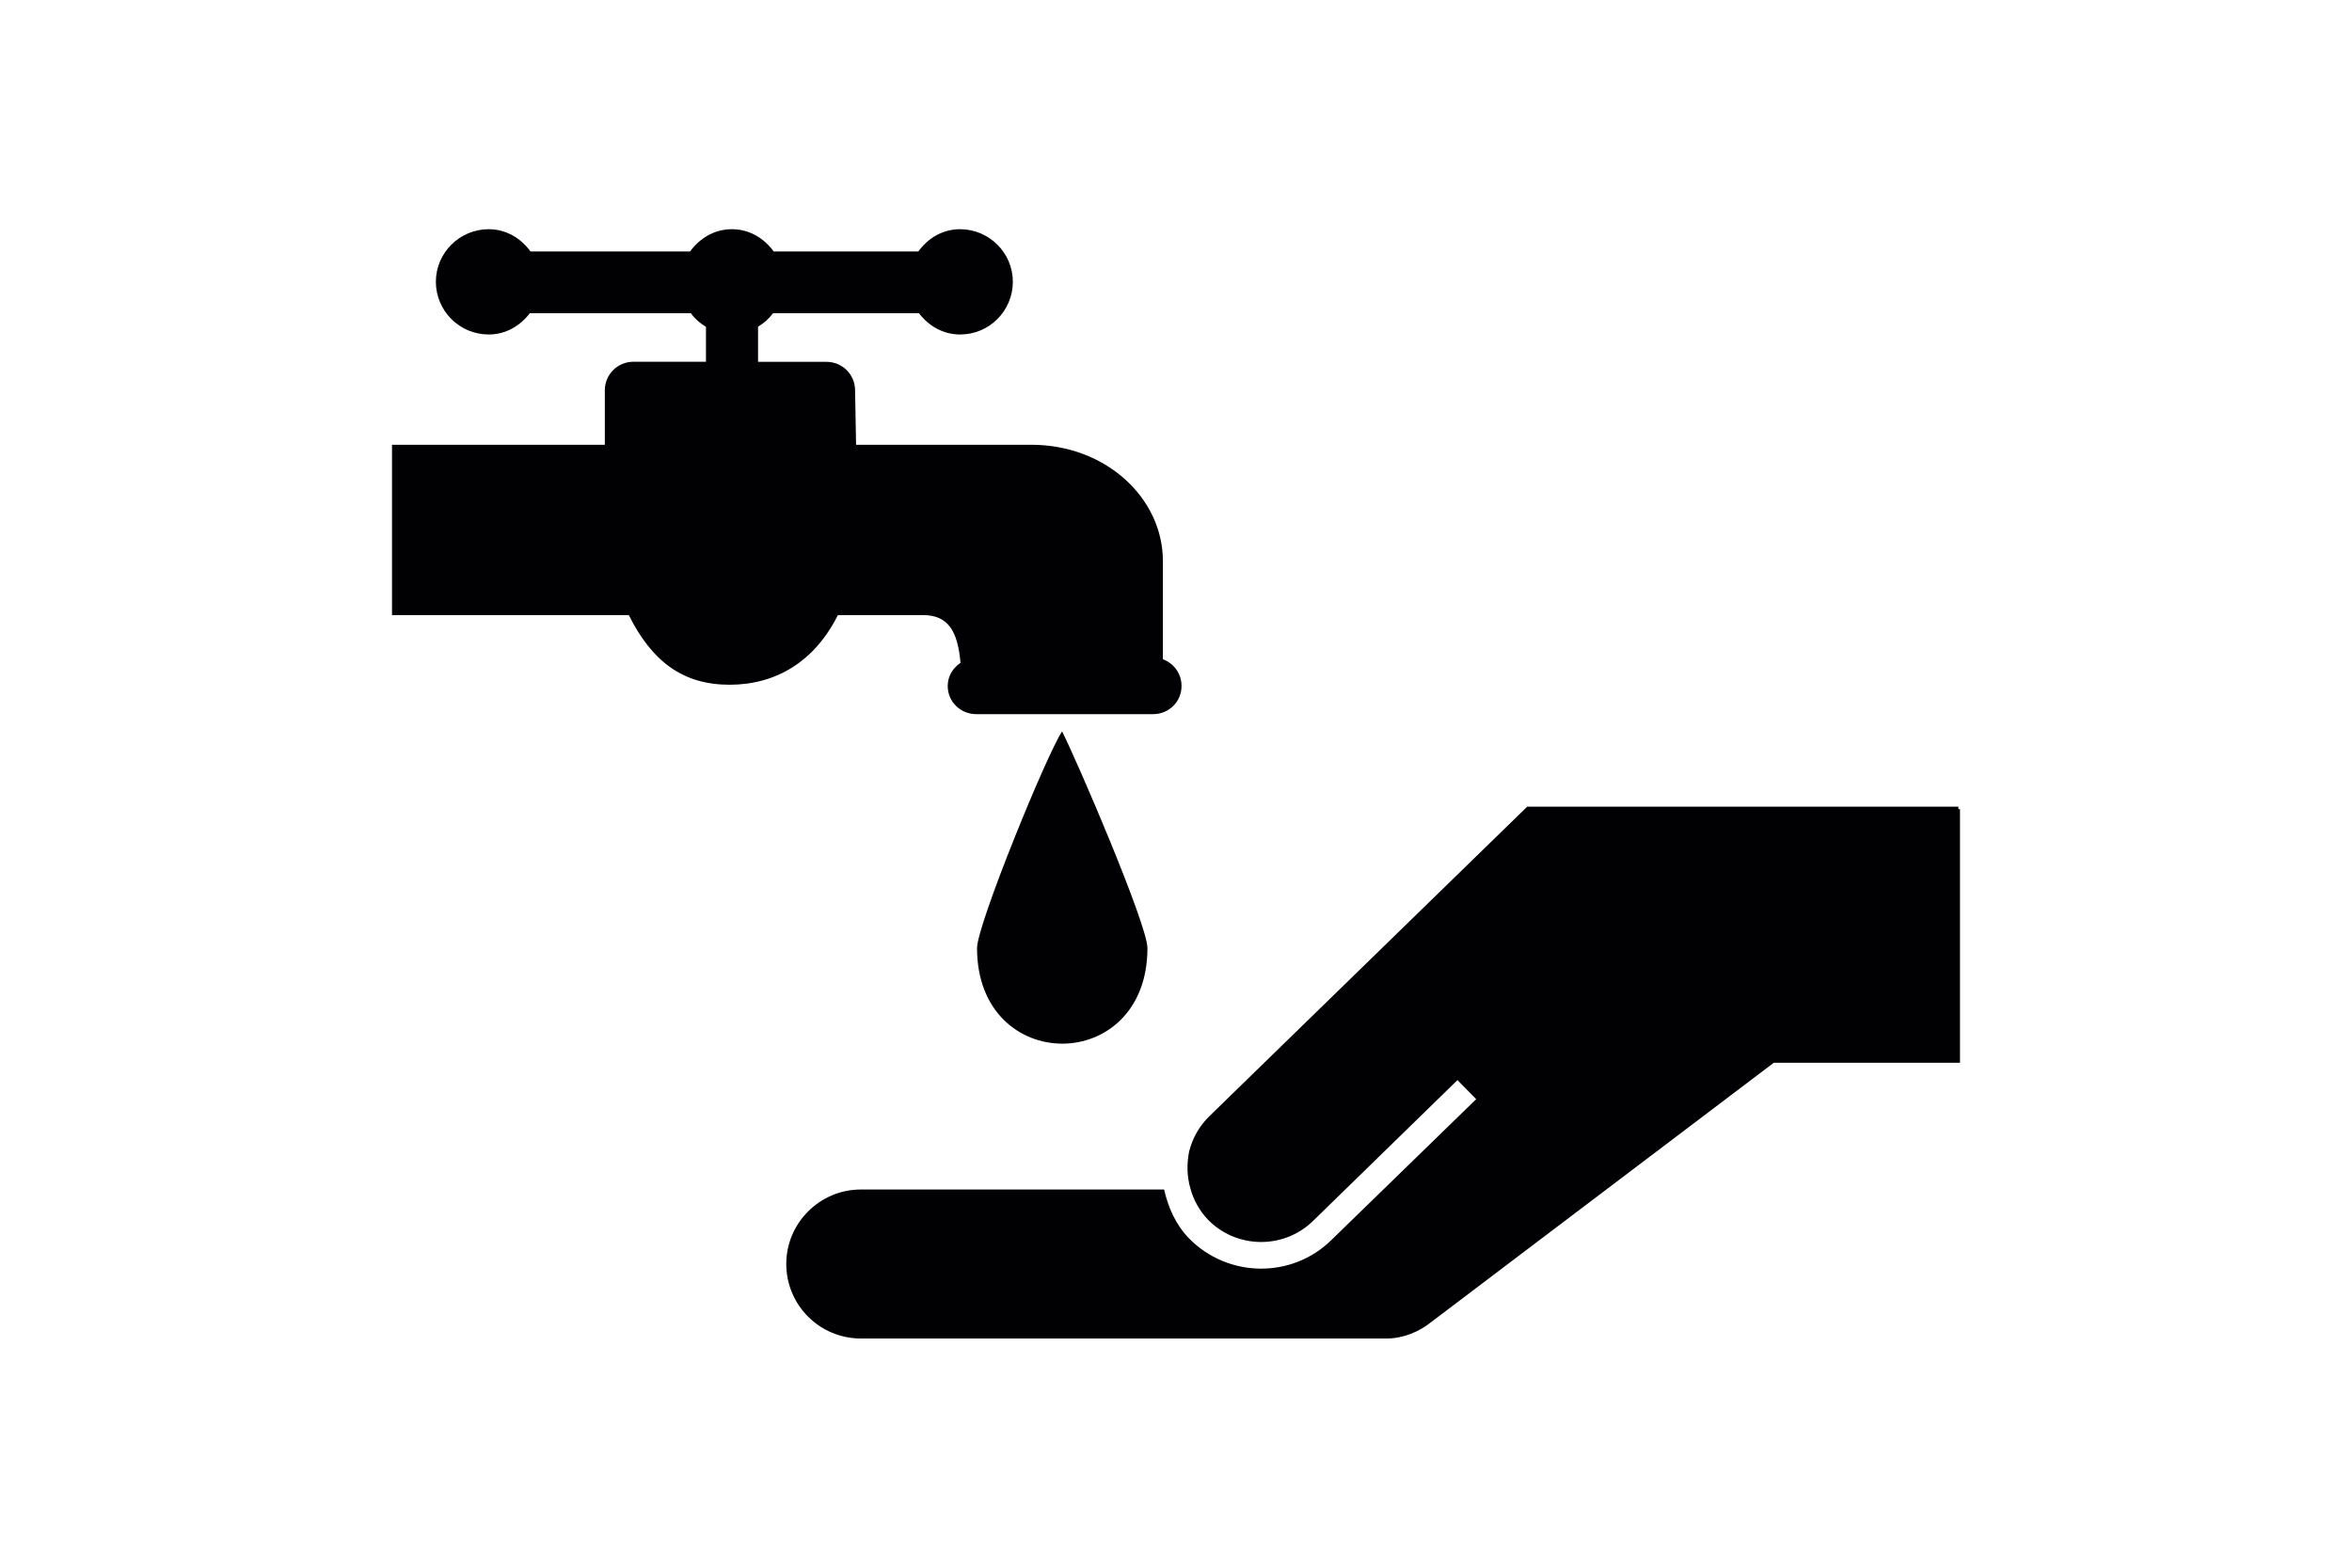 <?xml version="1.0" encoding="iso-8859-1"?>
<!-- Generator: Adobe Illustrator 16.0.0, SVG Export Plug-In . SVG Version: 6.00 Build 0)  -->
<!DOCTYPE svg PUBLIC "-//W3C//DTD SVG 1.1//EN" "http://www.w3.org/Graphics/SVG/1.1/DTD/svg11.dtd">
<svg version="1.1" id="Capa_1" xmlns="http://www.w3.org/2000/svg" xmlns:xlink="http://www.w3.org/1999/xlink" x="0px" y="0px"
	 height="20px" width="30px" viewBox="0 0 95.438 95.438" style="enable-background:new 0 0 95.438 95.438;"
	 xml:space="preserve">
<g>
	<path style="fill:#010002;" d="M40.785,44.527c0.95,1.877,5.196,11.772,5.196,13.19c0,7.758-10.372,7.758-10.372,0
		C35.61,56.299,39.848,45.927,40.785,44.527z M46.921,40.135c0-1.077,0-2.863,0-5.98c0-3.809-3.446-7.079-8.013-7.079
		c0,0-0.026,0-10.662,0l-0.06-3.309c0-0.971-0.779-1.739-1.74-1.739h-4.166v-2.136c0.355-0.223,0.658-0.484,0.912-0.823
		c1.25,0,3.785,0,8.885,0c0.585,0.774,1.471,1.294,2.504,1.294c1.771,0,3.208-1.437,3.208-3.213c0-1.755-1.442-3.197-3.213-3.197
		c-1.066,0-1.957,0.551-2.54,1.356c-1.411,0-4.029,0-8.803,0c-0.588-0.806-1.479-1.356-2.545-1.356
		c-1.064,0-1.959,0.551-2.545,1.356c-2.718,0-5.95,0-9.714,0c-0.582-0.806-1.483-1.356-2.54-1.356c-1.776,0-3.218,1.442-3.218,3.197
		c0,1.776,1.442,3.213,3.218,3.213c1.03,0,1.911-0.525,2.499-1.294c1.607,0,4.523,0,9.805,0c0.249,0.347,0.557,0.611,0.917,0.829
		v2.125h-4.422c-0.955,0-1.734,0.774-1.734,1.74v3.314c-1.08,0-4.2,0-12.953,0v10.367c0.313,0,2.413,0,14.413,0
		c1.414,2.835,3.296,4.241,6.134,4.241c2.817,0,5.175-1.406,6.592-4.241c0,0,0,0,5.175,0c1.553,0,2.121,0.997,2.289,2.91
		c-0.461,0.308-0.779,0.805-0.779,1.406c0,0.963,0.779,1.716,1.74,1.716h10.757c0.966,0,1.735-0.758,1.735-1.716
		C48.056,41.005,47.584,40.379,46.921,40.135z M48.517,70.104c-0.147,0.746-0.138,1.518,0.085,2.268
		c0.187,0.694,0.557,1.347,1.072,1.891c1.737,1.76,4.582,1.802,6.363,0.088l8.813-8.596l1.14,1.16l-8.834,8.596
		c-2.402,2.34-6.273,2.288-8.64-0.114c-0.815-0.839-1.271-1.885-1.522-2.982H28.542c-2.506,0-4.544,2.04-4.544,4.53
		c0,2.521,2.042,4.541,4.544,4.541h31.975c1.041,0,1.993-0.403,2.78-1.035l20.807-15.752h11.334V49.257H95.34v-0.15H69.097
		L49.774,67.929C49.158,68.519,48.729,69.265,48.517,70.104z"/>
</g>
<g>
</g>
<g>
</g>
<g>
</g>
<g>
</g>
<g>
</g>
<g>
</g>
<g>
</g>
<g>
</g>
<g>
</g>
<g>
</g>
<g>
</g>
<g>
</g>
<g>
</g>
<g>
</g>
<g>
</g>
</svg>
